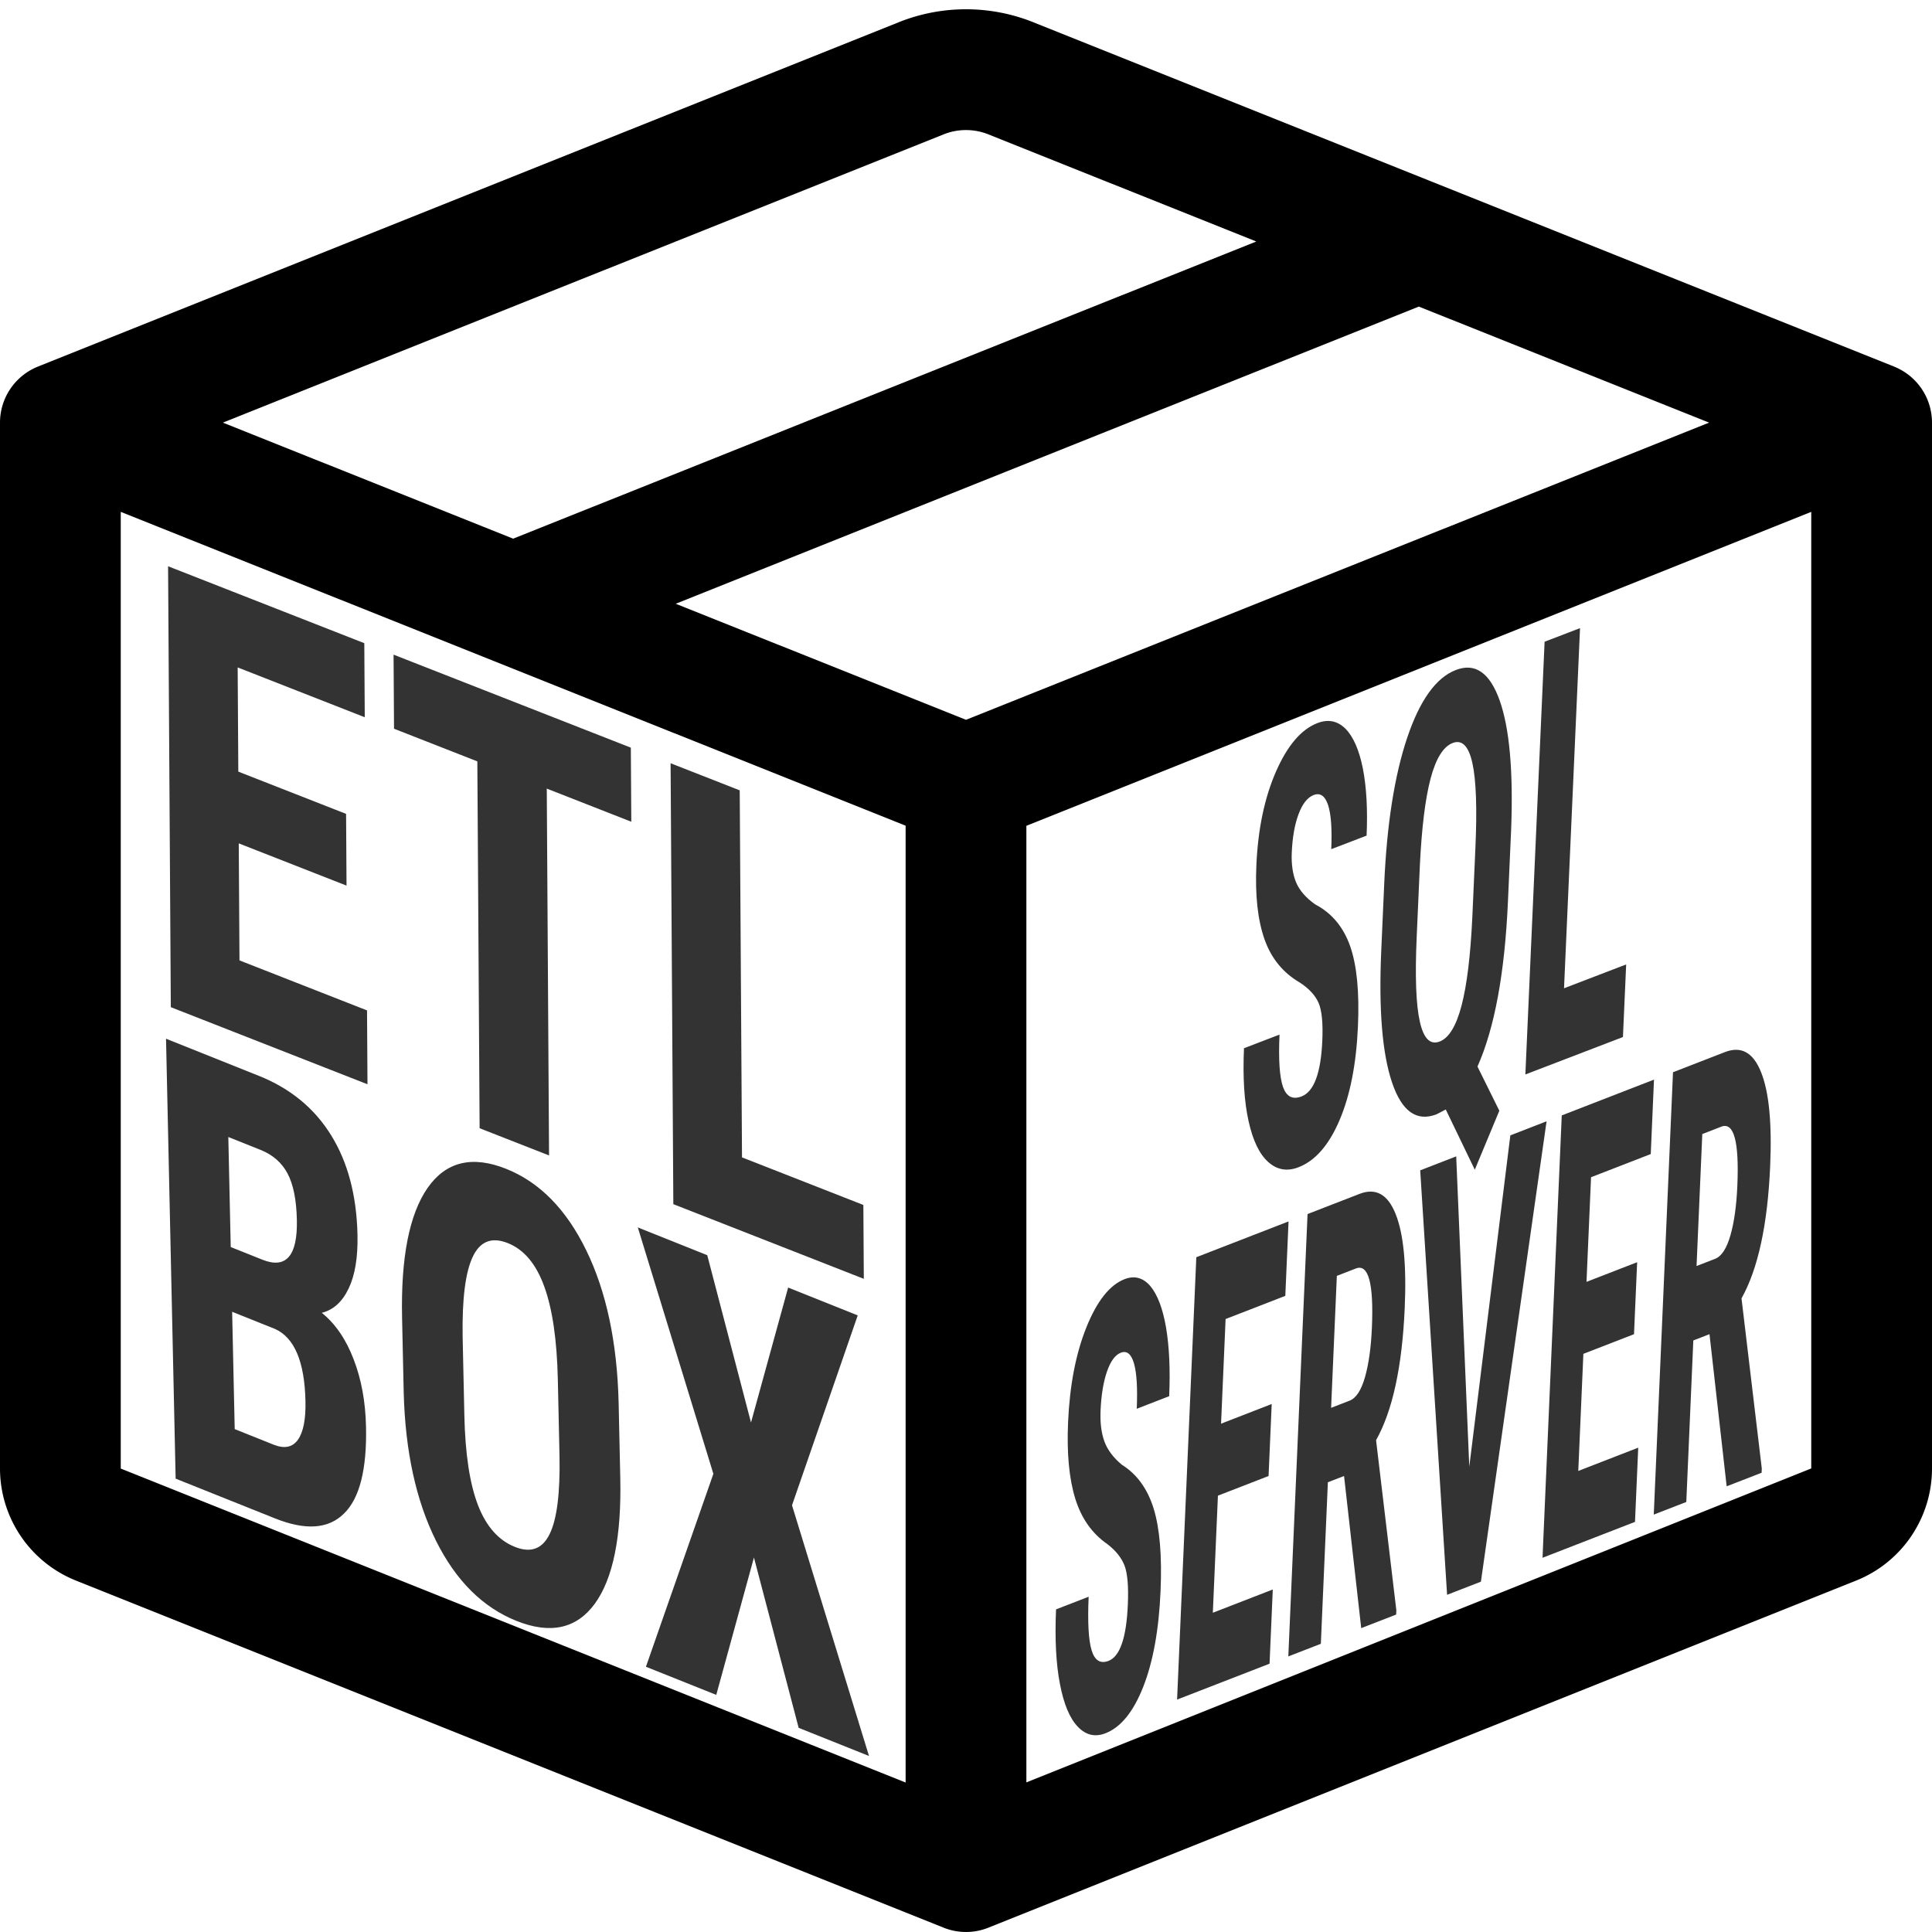 <?xml version="1.0" encoding="utf-8"?>
<svg width="16" height="16" fill="currentColor" class="etlbox-logo" viewBox="0 0 16 16" xmlns="http://www.w3.org/2000/svg">
  <path d="M8.186 1.113a.5.5 0 0 0-.372 0L1.846 3.5l2.404.961L10.404 2l-2.218-.887zm3.564 1.426L5.596 5 8 5.961 14.154 3.5l-2.404-.961zm3.25 1.7-6.5 2.6v7.922l6.5-2.6V4.24zM7.5 14.762V6.838L1 4.239v7.923l6.5 2.6zM7.443.184a1.5 1.5 0 0 1 1.114 0l7.129 2.852A.5.5 0 0 1 16 3.5v8.662a1 1 0 0 1-.629.928l-7.185 2.874a.5.5 0 0 1-.372 0L.63 13.09a1 1 0 0 1-.63-.928V3.5a.5.5 0 0 1 .314-.464L7.443.184z"/>
  <path d="M -7.287 43.983 L -7.287 47.673 L -14.427 47.673 L -14.427 53.693 L -5.977 53.693 L -5.977 57.493 L -19.007 57.493 L -19.007 34.813 L -6.007 34.813 L -6.007 38.623 L -14.427 38.623 L -14.427 43.983 L -7.287 43.983 ZM 11.652 34.813 L 11.652 38.623 L 6.052 38.623 L 6.052 57.493 L 1.452 57.493 L 1.452 38.623 L -4.068 38.623 L -4.068 34.813 L 11.652 34.813 ZM 18.866 34.813 L 18.866 53.693 L 26.906 53.693 L 26.906 57.493 L 14.286 57.493 L 14.286 34.813 L 18.866 34.813 Z" transform="matrix(0.125, 0.049, 0.001, 0.161, 3.733, 0.016)" style="fill: rgb(51, 51, 51); white-space: pre;"/>
  <path d="M 36.758 8.154 L 30.168 8.154 L 30.168 -11.756 L 36.318 -11.756 C 38.398 -11.756 39.978 -11.293 41.058 -10.366 C 42.138 -9.439 42.678 -8.083 42.678 -6.296 C 42.678 -5.283 42.455 -4.413 42.008 -3.686 C 41.561 -2.959 40.951 -2.426 40.178 -2.086 C 41.071 -1.833 41.758 -1.319 42.238 -0.546 C 42.725 0.221 42.968 1.171 42.968 2.304 C 42.968 4.237 42.435 5.694 41.368 6.674 C 40.308 7.661 38.771 8.154 36.758 8.154 Z M 37.018 -0.496 L 34.188 -0.496 L 34.188 4.814 L 36.758 4.814 C 37.478 4.814 38.025 4.591 38.398 4.144 C 38.771 3.697 38.958 3.064 38.958 2.244 C 38.958 0.457 38.311 -0.456 37.018 -0.496 Z M 34.188 -8.406 L 34.188 -3.426 L 36.278 -3.426 C 37.858 -3.426 38.648 -4.243 38.648 -5.876 C 38.648 -6.776 38.465 -7.423 38.098 -7.816 C 37.731 -8.209 37.138 -8.406 36.318 -8.406 L 34.188 -8.406 ZM 59.887 -3.416 L 59.887 -0.006 C 59.887 2.661 59.257 4.734 57.997 6.214 C 56.737 7.687 54.984 8.424 52.737 8.424 C 50.504 8.424 48.75 7.694 47.477 6.234 C 46.204 4.767 45.557 2.717 45.537 0.084 L 45.537 -3.316 C 45.537 -6.049 46.17 -8.186 47.437 -9.726 C 48.704 -11.259 50.464 -12.026 52.717 -12.026 C 54.93 -12.026 56.674 -11.273 57.947 -9.766 C 59.227 -8.253 59.874 -6.136 59.887 -3.416 Z M 55.857 0.114 L 55.857 -3.346 C 55.857 -5.139 55.6 -6.473 55.087 -7.346 C 54.58 -8.226 53.79 -8.666 52.717 -8.666 C 51.65 -8.666 50.86 -8.243 50.347 -7.396 C 49.834 -6.556 49.57 -5.273 49.557 -3.546 L 49.557 -0.006 C 49.557 1.734 49.817 3.017 50.337 3.844 C 50.857 4.664 51.657 5.074 52.737 5.074 C 53.79 5.074 54.57 4.671 55.077 3.864 C 55.59 3.057 55.85 1.807 55.857 0.114 ZM 66.025 -11.756 L 68.705 -4.916 L 71.385 -11.756 L 75.995 -11.756 L 71.325 -1.886 L 76.105 8.154 L 71.445 8.154 L 68.705 1.194 L 65.985 8.154 L 61.325 8.154 L 66.115 -1.886 L 61.425 -11.756 L 66.025 -11.756 Z" transform="matrix(0.125, 0.05, 0.004, 0.183, -2.349, 9.245)" style="fill: rgb(51, 51, 51); white-space: pre;"/>
  <path d="M 30.75 3.754 C 30.75 2.941 30.543 2.327 30.13 1.914 C 29.71 1.501 28.953 1.071 27.86 0.624 C 25.867 -0.136 24.433 -1.023 23.56 -2.036 C 22.68 -3.056 22.24 -4.259 22.24 -5.646 C 22.24 -7.319 22.837 -8.666 24.03 -9.686 C 25.217 -10.699 26.727 -11.206 28.56 -11.206 C 29.78 -11.206 30.87 -10.949 31.83 -10.436 C 32.783 -9.916 33.52 -9.189 34.04 -8.256 C 34.553 -7.316 34.81 -6.249 34.81 -5.056 L 30.8 -5.056 C 30.8 -5.983 30.603 -6.689 30.21 -7.176 C 29.81 -7.663 29.237 -7.906 28.49 -7.906 C 27.79 -7.906 27.243 -7.699 26.85 -7.286 C 26.457 -6.873 26.26 -6.316 26.26 -5.616 C 26.26 -5.069 26.48 -4.573 26.92 -4.126 C 27.36 -3.686 28.133 -3.229 29.24 -2.756 C 31.187 -2.056 32.6 -1.196 33.48 -0.176 C 34.353 0.844 34.79 2.144 34.79 3.724 C 34.79 5.457 34.24 6.811 33.14 7.784 C 32.04 8.757 30.54 9.244 28.64 9.244 C 27.353 9.244 26.183 8.981 25.13 8.454 C 24.07 7.927 23.243 7.171 22.65 6.184 C 22.05 5.197 21.75 4.034 21.75 2.694 L 25.78 2.694 C 25.78 3.847 26.003 4.684 26.45 5.204 C 26.897 5.724 27.627 5.984 28.64 5.984 C 30.047 5.984 30.75 5.241 30.75 3.754 ZM 51.461 -2.766 L 51.461 0.564 C 51.461 3.857 50.571 6.251 48.791 7.744 L 51.541 10.204 L 49.011 12.524 L 45.351 9.184 L 44.301 9.244 C 42.047 9.244 40.284 8.481 39.011 6.954 C 37.737 5.427 37.097 3.317 37.091 0.624 L 37.091 -2.496 C 37.091 -5.229 37.724 -7.366 38.991 -8.906 C 40.257 -10.439 42.017 -11.206 44.271 -11.206 C 46.464 -11.206 48.201 -10.466 49.481 -8.986 C 50.754 -7.513 51.414 -5.439 51.461 -2.766 Z M 47.431 0.664 L 47.431 -2.526 C 47.431 -4.339 47.171 -5.679 46.651 -6.546 C 46.131 -7.413 45.337 -7.846 44.271 -7.846 C 43.204 -7.846 42.414 -7.423 41.901 -6.576 C 41.394 -5.736 41.131 -4.453 41.111 -2.726 L 41.111 0.564 C 41.111 2.391 41.374 3.734 41.901 4.594 C 42.421 5.461 43.221 5.894 44.301 5.894 C 45.347 5.894 46.127 5.464 46.641 4.604 C 47.154 3.744 47.417 2.431 47.431 0.664 ZM 58.379 -10.936 L 58.379 5.634 L 65.429 5.634 L 65.429 8.974 L 54.359 8.974 L 54.359 -10.936 L 58.379 -10.936 Z" transform="matrix(0.073, -0.028, -0.008, 0.18, 8.736, 8.805)" style="fill: rgb(51, 51, 51); white-space: pre;"/>
  <path d="M 30.75 3.754 C 30.75 2.941 30.543 2.327 30.13 1.914 C 29.71 1.501 28.953 1.071 27.86 0.624 C 25.867 -0.136 24.433 -1.023 23.56 -2.036 C 22.68 -3.056 22.24 -4.259 22.24 -5.646 C 22.24 -7.319 22.837 -8.666 24.03 -9.686 C 25.217 -10.699 26.727 -11.206 28.56 -11.206 C 29.78 -11.206 30.87 -10.949 31.83 -10.436 C 32.783 -9.916 33.52 -9.189 34.04 -8.256 C 34.553 -7.316 34.81 -6.249 34.81 -5.056 L 30.8 -5.056 C 30.8 -5.983 30.603 -6.689 30.21 -7.176 C 29.81 -7.663 29.237 -7.906 28.49 -7.906 C 27.79 -7.906 27.243 -7.699 26.85 -7.286 C 26.457 -6.873 26.26 -6.316 26.26 -5.616 C 26.26 -5.069 26.48 -4.573 26.92 -4.126 C 27.36 -3.686 28.133 -3.229 29.24 -2.756 C 31.187 -2.056 32.6 -1.196 33.48 -0.176 C 34.353 0.844 34.79 2.144 34.79 3.724 C 34.79 5.457 34.24 6.811 33.14 7.784 C 32.04 8.757 30.54 9.244 28.64 9.244 C 27.353 9.244 26.183 8.981 25.13 8.454 C 24.07 7.927 23.243 7.171 22.65 6.184 C 22.05 5.197 21.75 4.034 21.75 2.694 L 25.78 2.694 C 25.78 3.847 26.003 4.684 26.45 5.204 C 26.897 5.724 27.627 5.984 28.64 5.984 C 30.047 5.984 30.75 5.241 30.75 3.754 ZM 47.741 -2.876 L 47.741 0.364 L 41.481 0.364 L 41.481 5.634 L 48.891 5.634 L 48.891 8.974 L 37.461 8.974 L 37.461 -10.936 L 48.861 -10.936 L 48.861 -7.586 L 41.481 -7.586 L 41.481 -2.876 L 47.741 -2.876 ZM 60.221 8.974 L 57.231 1.704 L 55.231 1.704 L 55.231 8.974 L 51.211 8.974 L 51.211 -10.936 L 57.631 -10.936 C 59.644 -10.936 61.198 -10.413 62.291 -9.366 C 63.391 -8.326 63.941 -6.843 63.941 -4.916 C 63.941 -2.276 62.981 -0.426 61.061 0.634 L 64.541 8.784 L 64.541 8.974 L 60.221 8.974 Z M 55.231 -7.586 L 55.231 -1.646 L 57.521 -1.646 C 58.321 -1.646 58.921 -1.913 59.321 -2.446 C 59.721 -2.979 59.921 -3.693 59.921 -4.586 C 59.921 -6.586 59.141 -7.586 57.581 -7.586 L 55.231 -7.586 ZM 69.585 -10.936 L 72.925 3.504 L 76.275 -10.936 L 80.755 -10.936 L 75.015 8.974 L 70.835 8.974 L 65.135 -10.936 L 69.585 -10.936 ZM 92.912 -2.876 L 92.912 0.364 L 86.652 0.364 L 86.652 5.634 L 94.062 5.634 L 94.062 8.974 L 82.632 8.974 L 82.632 -10.936 L 94.032 -10.936 L 94.032 -7.586 L 86.652 -7.586 L 86.652 -2.876 L 92.912 -2.876 ZM 105.392 8.974 L 102.402 1.704 L 100.402 1.704 L 100.402 8.974 L 96.382 8.974 L 96.382 -10.936 L 102.802 -10.936 C 104.815 -10.936 106.369 -10.413 107.462 -9.366 C 108.562 -8.326 109.112 -6.843 109.112 -4.916 C 109.112 -2.276 108.152 -0.426 106.232 0.634 L 109.712 8.784 L 109.712 8.974 L 105.392 8.974 Z M 100.402 -7.586 L 100.402 -1.646 L 102.692 -1.646 C 103.492 -1.646 104.092 -1.913 104.492 -2.446 C 104.892 -2.979 105.092 -3.693 105.092 -4.586 C 105.092 -6.586 104.312 -7.586 102.752 -7.586 L 100.402 -7.586 Z" transform="matrix(0.067, -0.026, -0.008, 0.184, 7.31, 13.398)" style="fill: rgb(51, 51, 51); white-space: pre;"/>
</svg>